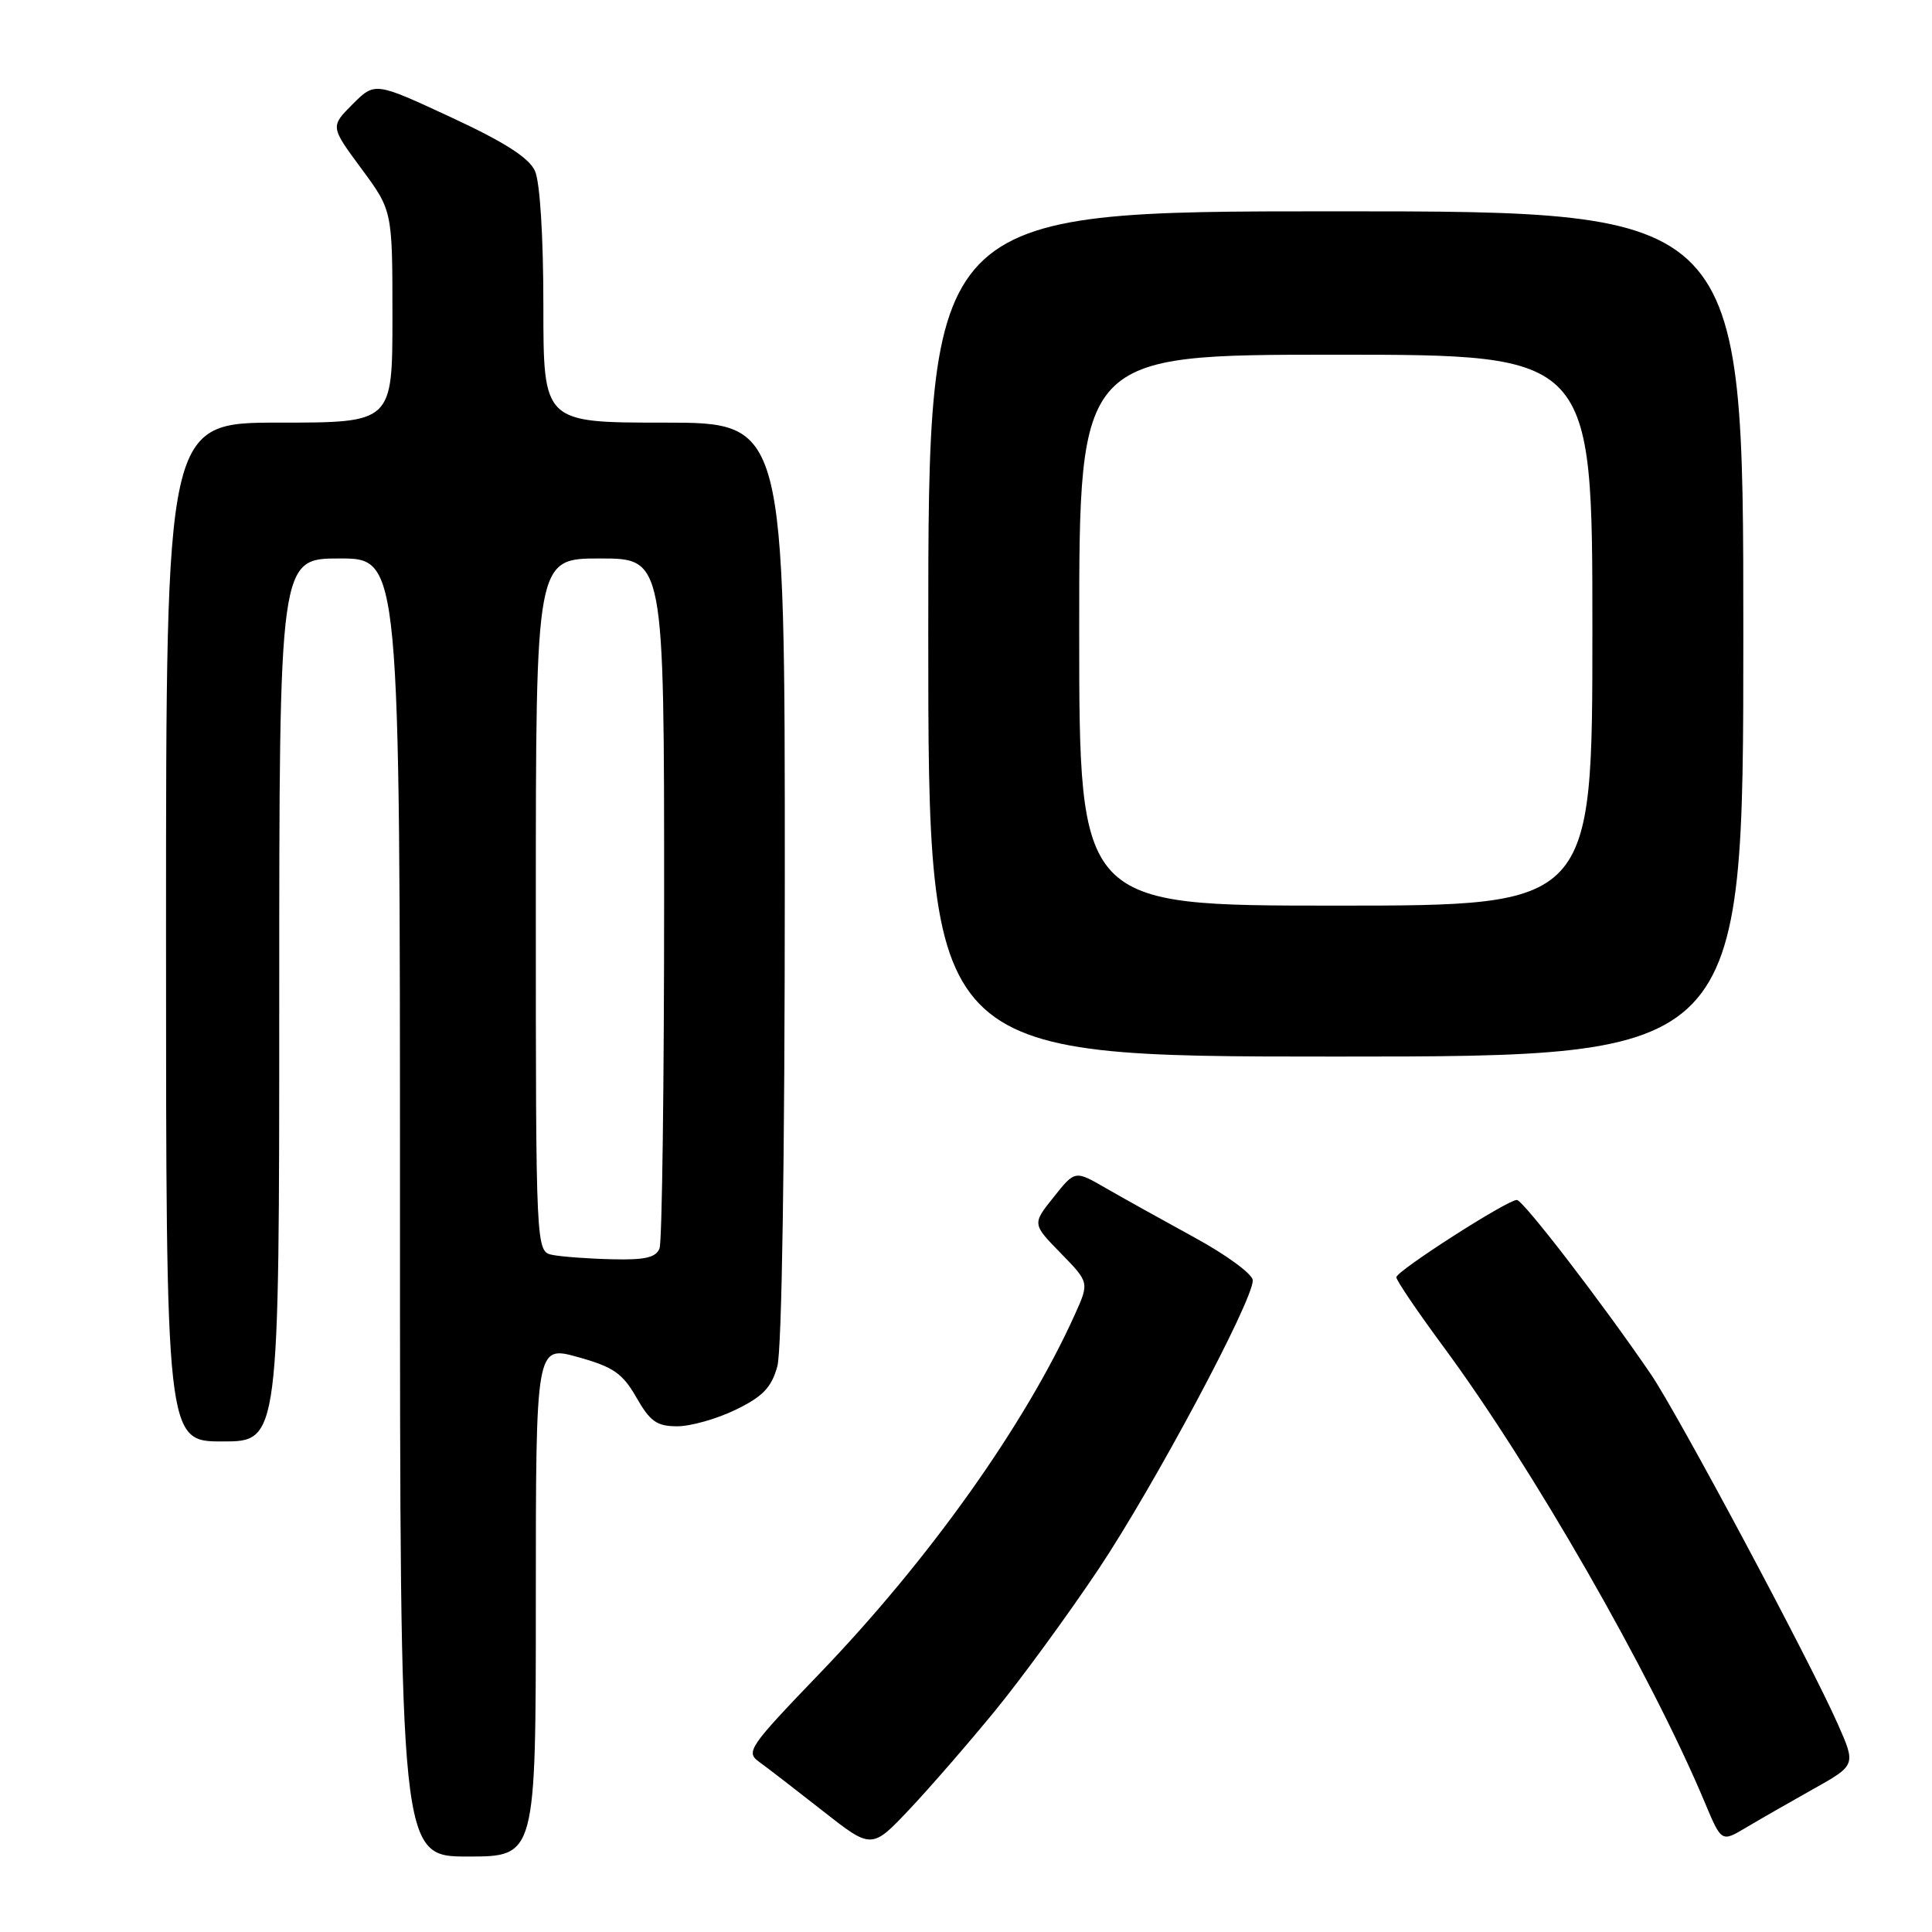 <?xml version="1.0" encoding="UTF-8" standalone="no"?>
<!DOCTYPE svg PUBLIC "-//W3C//DTD SVG 1.1//EN" "http://www.w3.org/Graphics/SVG/1.1/DTD/svg11.dtd" >
<svg xmlns="http://www.w3.org/2000/svg" xmlns:xlink="http://www.w3.org/1999/xlink" version="1.1" viewBox="0 0 256 256">
 <g >
 <path fill="currentColor"
d=" M 71.00 212.13 C 71.00 178.27 71.00 178.27 76.58 179.82 C 81.28 181.13 82.49 181.97 84.33 185.18 C 86.14 188.35 87.04 188.99 89.72 188.99 C 91.50 189.00 94.99 188.01 97.48 186.80 C 101.08 185.05 102.22 183.86 103.00 181.05 C 103.60 178.90 103.99 153.56 103.99 116.75 C 104.00 56.00 104.00 56.00 88.00 56.00 C 72.00 56.00 72.00 56.00 72.00 40.55 C 72.00 31.27 71.55 24.11 70.88 22.64 C 70.09 20.90 66.82 18.81 59.72 15.52 C 49.68 10.86 49.68 10.86 46.72 13.81 C 43.77 16.77 43.77 16.77 47.88 22.34 C 52.00 27.91 52.00 27.91 52.00 41.96 C 52.00 56.00 52.00 56.00 37.00 56.00 C 22.00 56.00 22.00 56.00 22.00 123.50 C 22.00 191.00 22.00 191.00 29.50 191.00 C 37.00 191.00 37.00 191.00 37.00 132.50 C 37.00 74.00 37.00 74.00 45.00 74.00 C 53.00 74.00 53.00 74.00 53.00 160.00 C 53.00 246.00 53.00 246.00 62.00 246.00 C 71.00 246.00 71.00 246.00 71.00 212.13 Z  M 131.91 226.61 C 135.40 222.34 141.54 213.93 145.56 207.92 C 152.91 196.91 166.00 172.42 166.00 169.66 C 166.00 168.84 162.53 166.29 158.25 163.96 C 153.99 161.63 148.69 158.68 146.47 157.40 C 142.44 155.07 142.44 155.07 139.61 158.63 C 136.77 162.18 136.77 162.18 140.55 166.05 C 144.34 169.93 144.34 169.93 142.42 174.19 C 135.86 188.74 123.11 206.67 108.58 221.77 C 99.26 231.46 98.78 232.16 100.58 233.45 C 101.64 234.21 105.42 237.13 109.00 239.94 C 115.50 245.05 115.50 245.05 120.54 239.71 C 123.31 236.77 128.42 230.88 131.91 226.61 Z  M 240.21 237.09 C 245.93 233.89 245.93 233.89 243.51 228.43 C 239.83 220.10 222.31 187.32 218.76 182.11 C 212.37 172.73 201.81 159.00 200.99 159.00 C 199.71 159.00 185.05 168.40 185.02 169.24 C 185.01 169.64 187.81 173.78 191.25 178.43 C 203.00 194.34 218.73 221.75 225.88 238.80 C 228.10 244.10 228.10 244.10 231.30 242.20 C 233.06 241.15 237.07 238.85 240.21 237.09 Z  M 231.00 84.00 C 231.00 28.00 231.00 28.00 177.00 28.00 C 123.00 28.00 123.00 28.00 123.00 84.00 C 123.00 140.00 123.00 140.00 177.00 140.00 C 231.00 140.00 231.00 140.00 231.00 84.00 Z  M 73.25 166.29 C 71.00 165.86 71.00 165.86 71.00 119.93 C 71.00 74.00 71.00 74.00 79.50 74.00 C 88.00 74.00 88.00 74.00 88.00 118.92 C 88.00 143.62 87.73 164.55 87.39 165.42 C 86.93 166.63 85.45 166.97 81.14 166.86 C 78.04 166.79 74.49 166.53 73.25 166.29 Z  M 143.00 83.50 C 143.00 47.00 143.00 47.00 177.00 47.00 C 211.00 47.00 211.00 47.00 211.00 83.50 C 211.00 120.00 211.00 120.00 177.00 120.00 C 143.00 120.00 143.00 120.00 143.00 83.50 Z "/>
</g>
</svg>